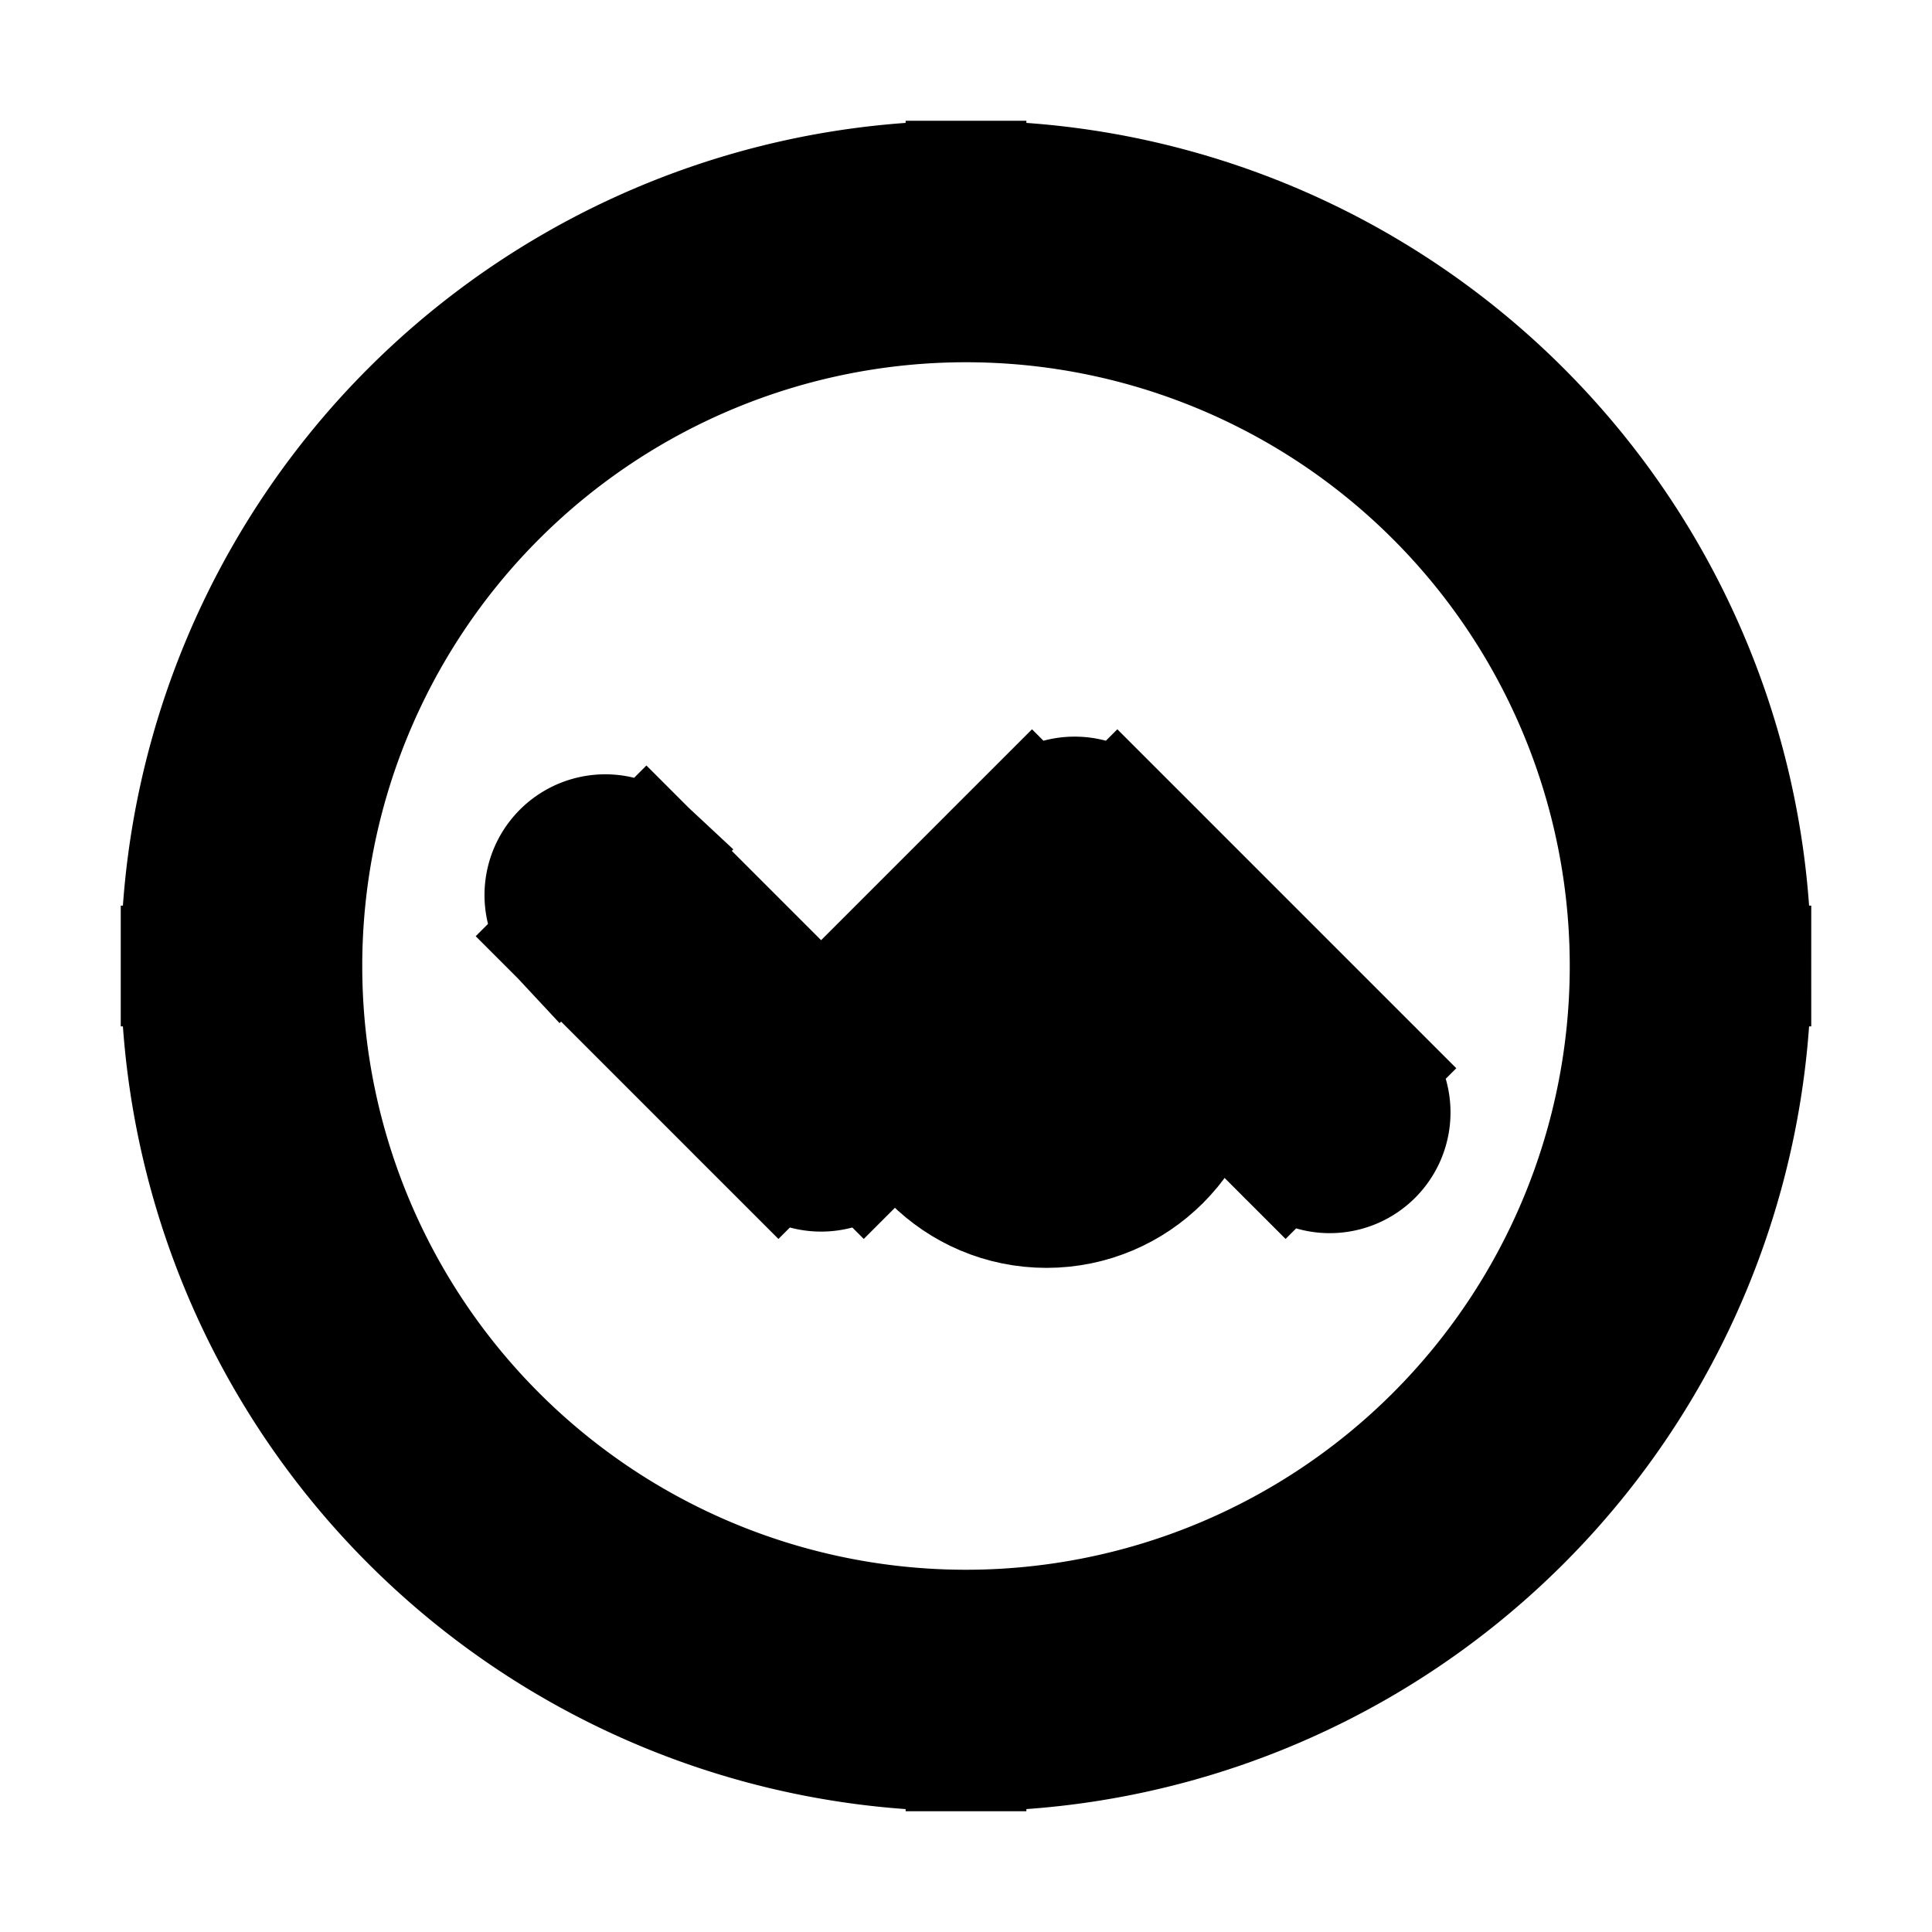 <svg xmlns="http://www.w3.org/2000/svg" fill="none" viewBox="0 0 24 24" stroke-width="1.5" stroke="currentColor" aria-hidden="true" data-slot="icon">
  <circle cx="13" cy="13" r="2" fill="color(display-p3 .769 .894 .337)"/>
  <path fill="#000" d="M8.03 10.57a.75.75 0 0 0-1.06 1.06zm2.17 3.23-.53.53a.75.75 0 0 0 1.06 0zm3.15-3.15.53-.53a.75.75 0 0 0-1.06 0zm2.62 3.68a.75.75 0 1 0 1.06-1.06zM20.25 12A8.25 8.25 0 0 1 12 20.25v1.5A9.75 9.75 0 0 0 21.75 12zM12 20.25A8.25 8.25 0 0 1 3.75 12h-1.5A9.75 9.75 0 0 0 12 21.75zM3.75 12A8.25 8.25 0 0 1 12 3.75v-1.5A9.75 9.75 0 0 0 2.25 12zM12 3.75A8.25 8.25 0 0 1 20.25 12h1.5A9.75 9.75 0 0 0 12 2.25zm-5.03 7.88 2.7 2.7 1.06-1.06-2.7-2.7zm3.76 2.7 3.15-3.15-1.06-1.06-3.15 3.15zm2.09-3.15 3.15 3.15 1.06-1.06-3.15-3.15z"/>
</svg>
